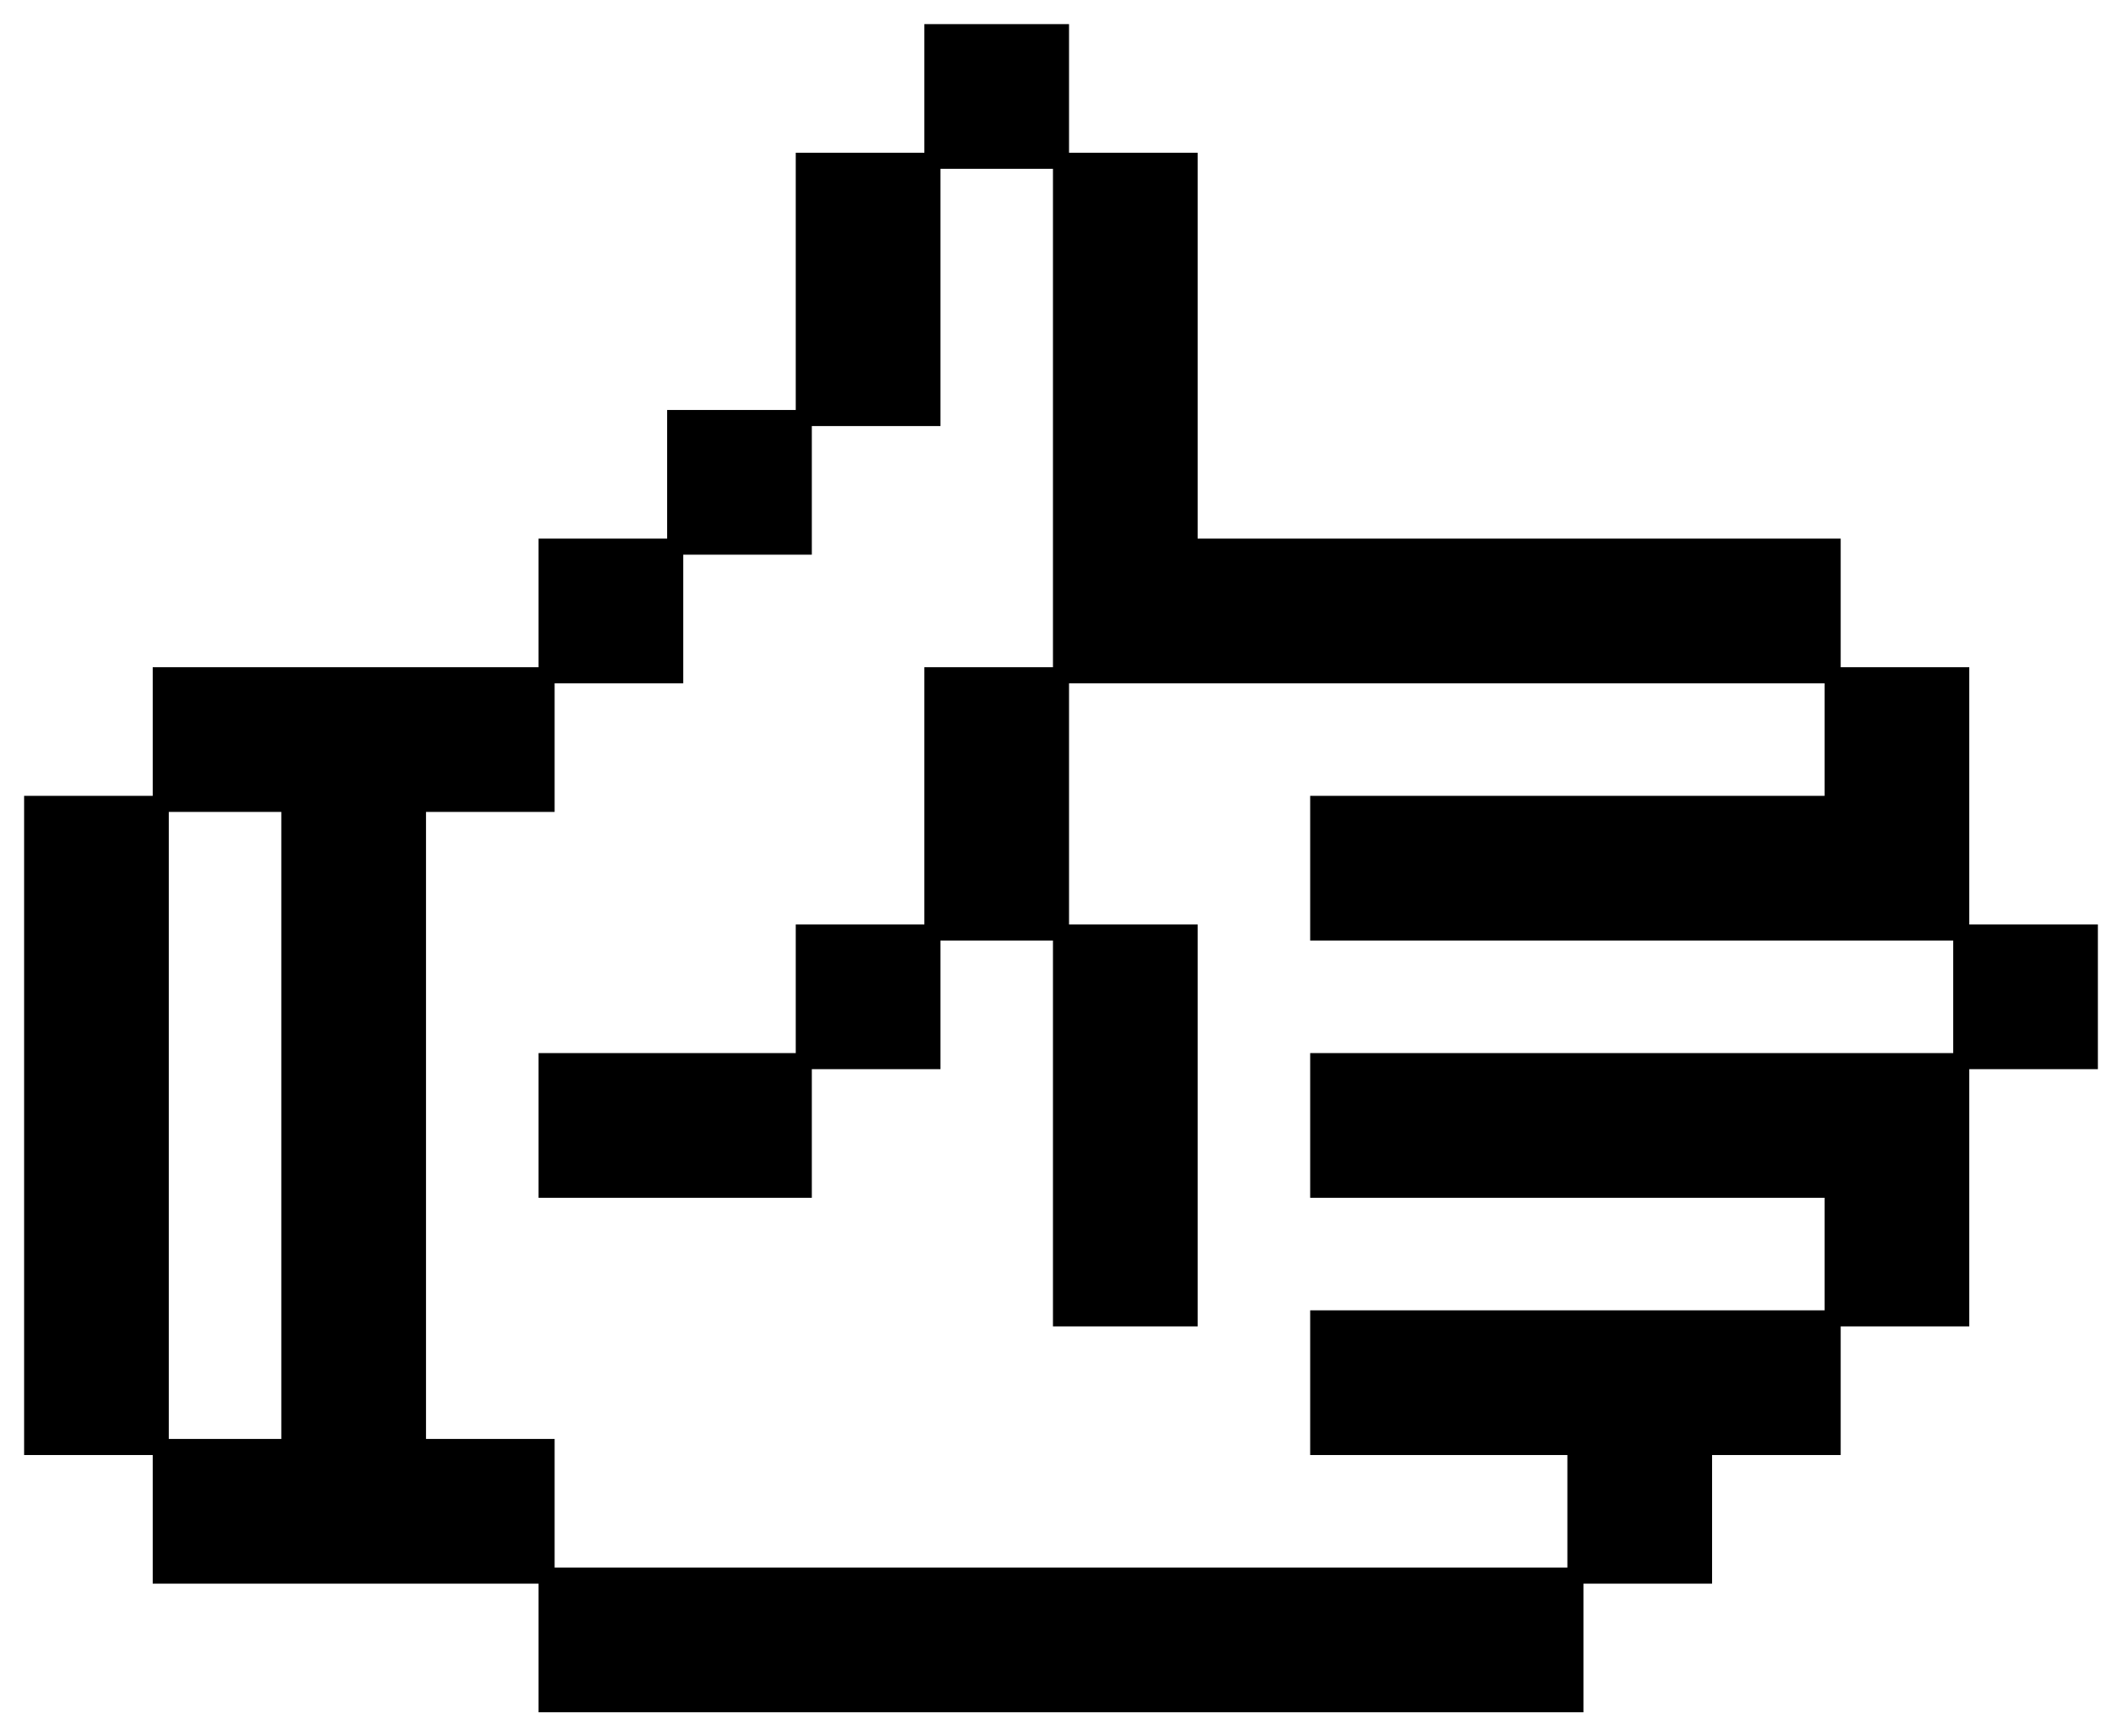 <?xml version="1.0" encoding="UTF-8" standalone="no"?>
<!DOCTYPE svg PUBLIC "-//W3C//DTD SVG 1.1//EN" "http://www.w3.org/Graphics/SVG/1.1/DTD/svg11.dtd">
<svg width="100%" height="100%" viewBox="0 0 264 216" version="1.1" xmlns="http://www.w3.org/2000/svg" xmlns:xlink="http://www.w3.org/1999/xlink" xml:space="preserve" xmlns:serif="http://www.serif.com/" style="fill-rule:evenodd;clip-rule:evenodd;stroke-linejoin:round;stroke-miterlimit:2;">
    <path d="M19,99L19,83L67,83L67,67L83,67L83,51L99,51L99,19L115,19L115,3L133,3L133,19L149,19L149,67L229,67L229,83L245,83L245,115L261,115L261,133L245,133L245,165L229,165L229,181L213,181L213,197L197,197L197,213L67,213L67,197L19,197L19,181L3,181L3,99L19,99ZM21,179L35,179L35,101L21,101L21,179ZM53,179L69,179L69,195L195,195L195,181L163,181L163,163L227,163L227,149L163,149L163,131L243,131L243,117L163,117L163,99L227,99L227,85L133,85L133,115L149,115L149,165L131,165L131,117L117,117L117,133L101,133L101,149L67,149L67,131L99,131L99,115L115,115L115,83L131,83L131,21L117,21L117,53L101,53L101,69L85,69L85,85L69,85L69,101L53,101L53,179Z"/>
</svg>
